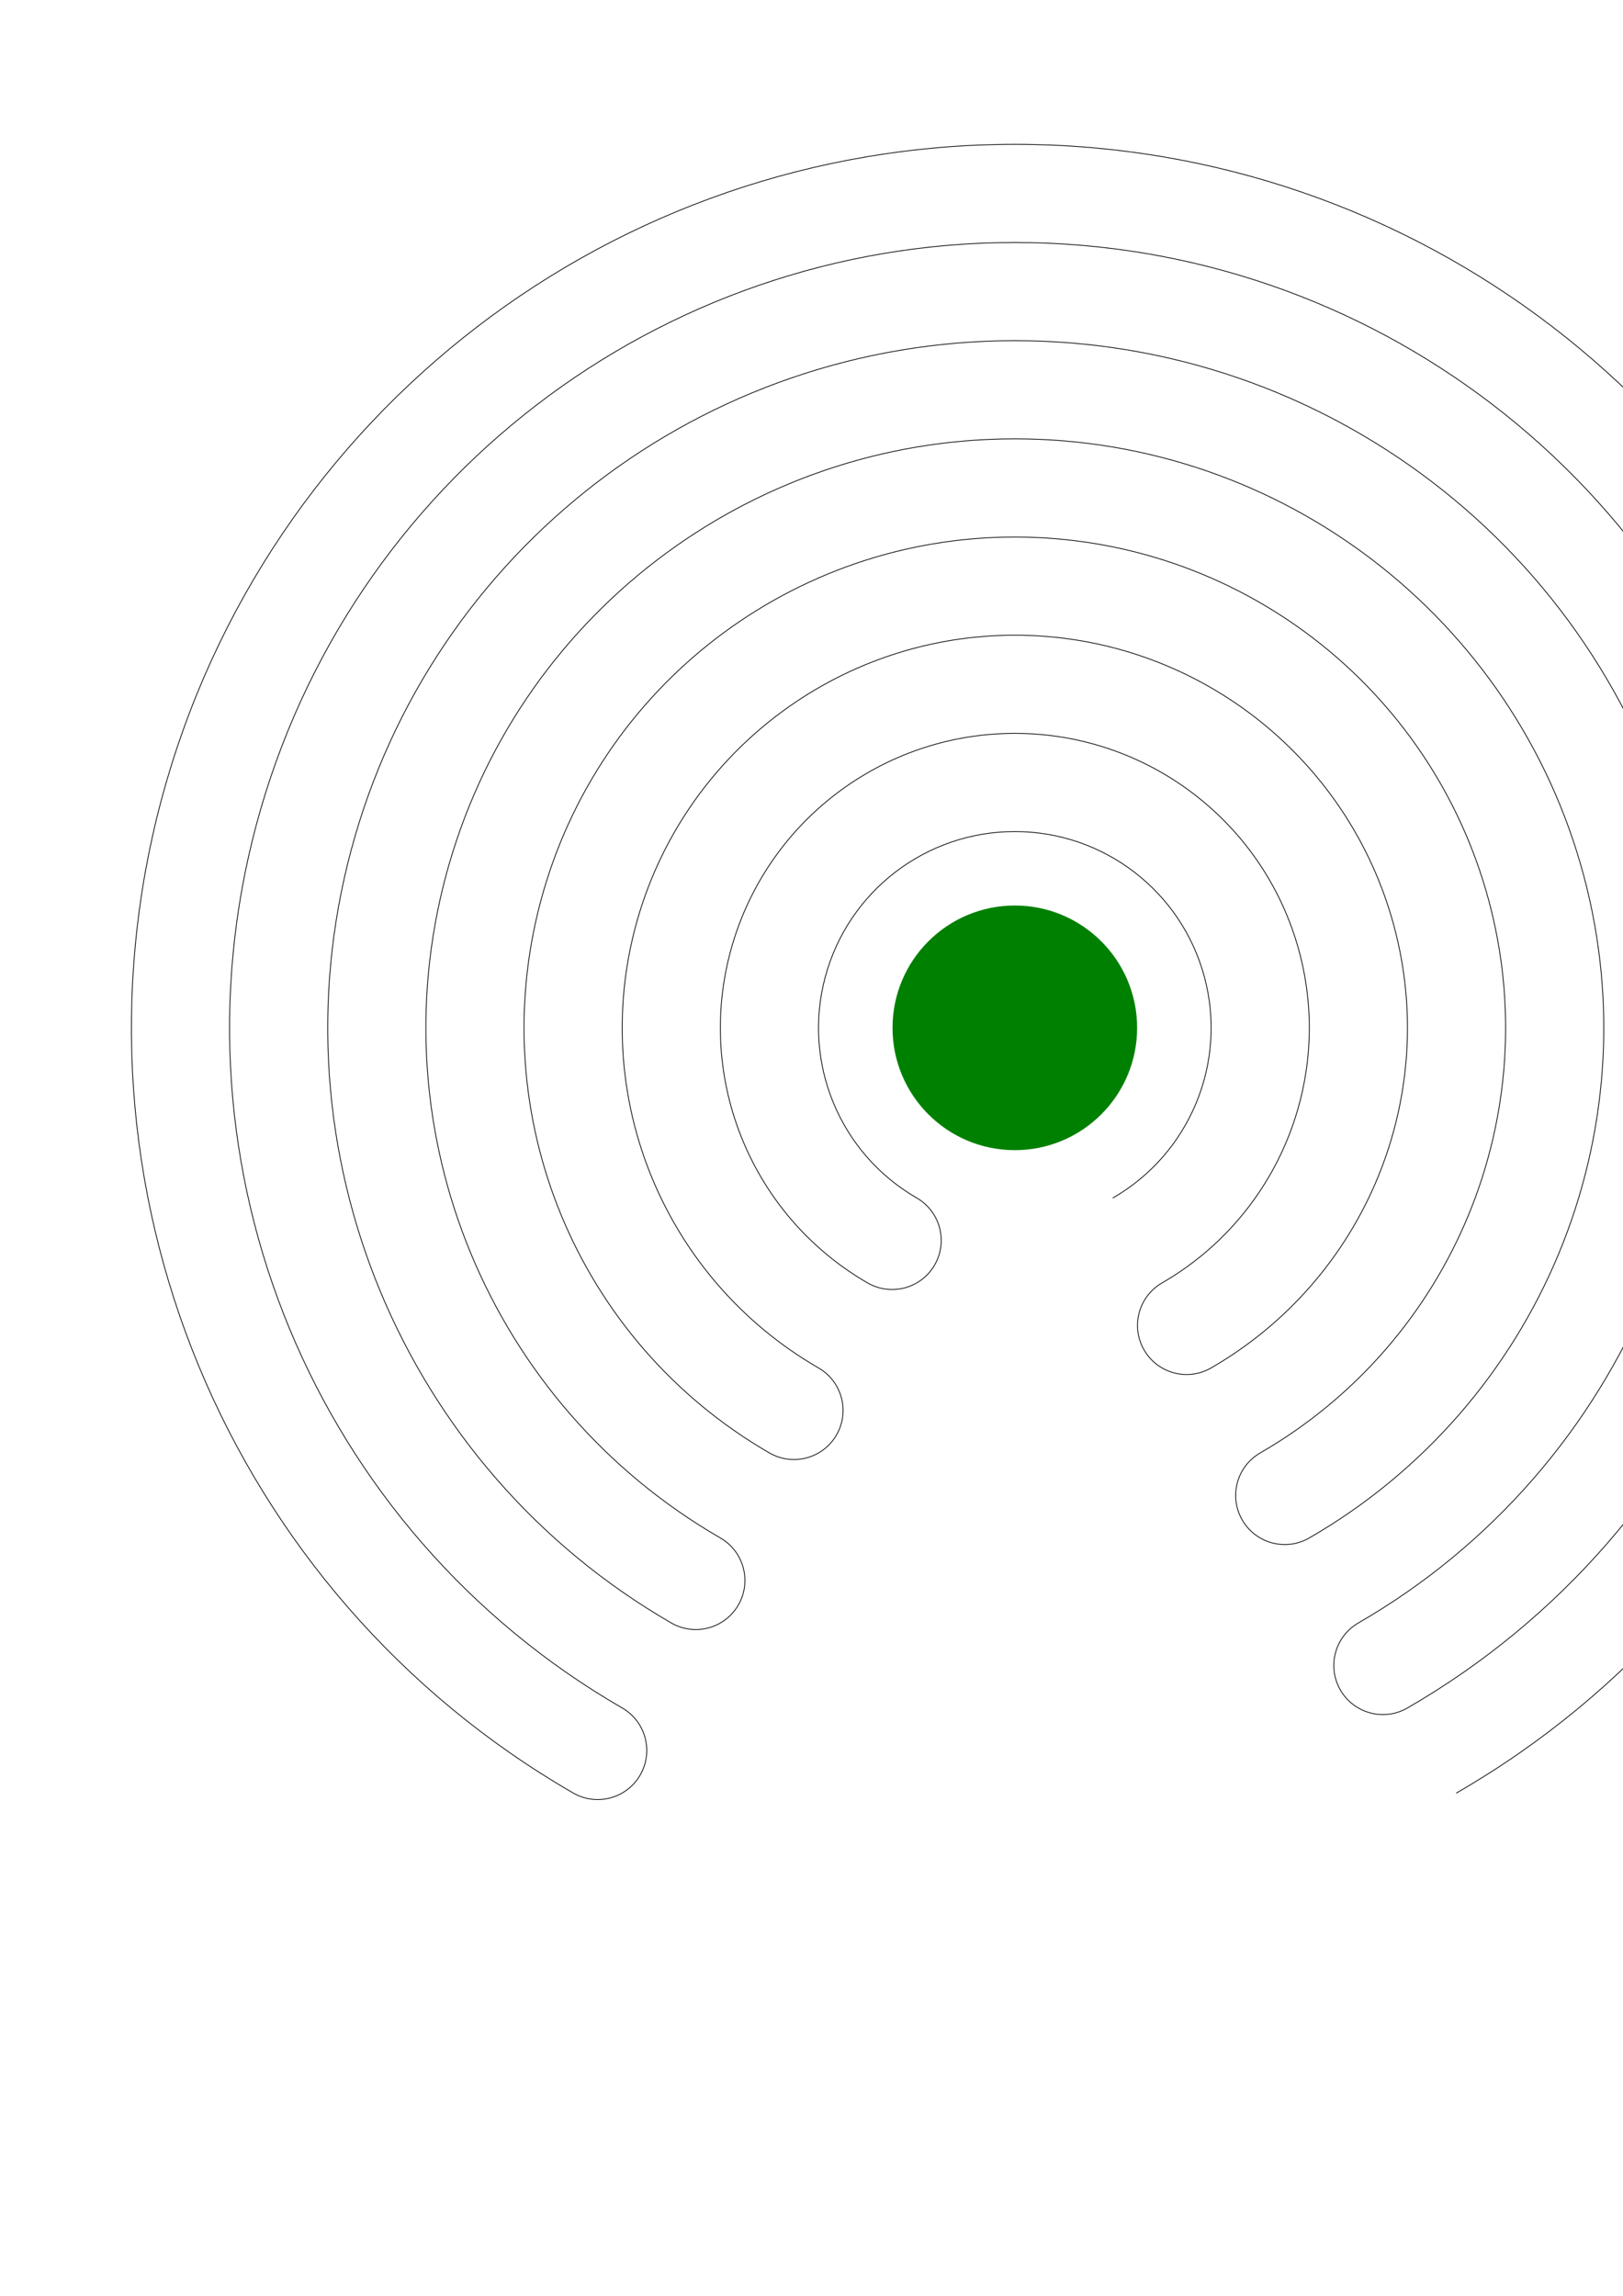 <?xml version="1.0" encoding="UTF-8" standalone="no"?>
<!-- Created with Inkscape (http://www.inkscape.org/) -->

<svg
   width="8.268in"
   height="11.693in"
   viewBox="0 0 210 297"
   version="1.1"
   id="svg5"
   inkscape:version="1.1.2 (b8e25be833, 2022-02-05)"
   sodipodi:docname="LabyrinthLoading_cut.svg"
   xmlns:inkscape="http://www.inkscape.org/namespaces/inkscape"
   xmlns:sodipodi="http://sodipodi.sourceforge.net/DTD/sodipodi-0.dtd"
   xmlns="http://www.w3.org/2000/svg"
   xmlns:svg="http://www.w3.org/2000/svg">
  <sodipodi:namedview
     id="namedview7"
     pagecolor="#ffffff"
     bordercolor="#666666"
     borderopacity="1.0"
     inkscape:pageshadow="2"
     inkscape:pageopacity="0.0"
     inkscape:pagecheckerboard="0"
     inkscape:document-units="in"
     showgrid="false"
     units="in"
     inkscape:object-paths="false"
     inkscape:snap-object-midpoints="false"
     inkscape:snap-global="true"
     inkscape:zoom="0.5"
     inkscape:cx="1089"
     inkscape:cy="1024"
     inkscape:window-width="1920"
     inkscape:window-height="1057"
     inkscape:window-x="-8"
     inkscape:window-y="-8"
     inkscape:window-maximized="1"
     inkscape:current-layer="layer1"
     inkscape:lockguides="true" />
  <defs
     id="defs2">
    <inkscape:path-effect
       effect="bspline"
       id="path-effect2656"
       is_visible="true"
       lpeversion="1"
       weight="33.333"
       steps="2"
       helper_size="0"
       apply_no_weight="true"
       apply_with_weight="true"
       only_selected="false" />
    <inkscape:path-effect
       effect="bspline"
       id="path-effect1188"
       is_visible="true"
       lpeversion="1"
       weight="33.333"
       steps="2"
       helper_size="0"
       apply_no_weight="true"
       apply_with_weight="true"
       only_selected="false" />
    <inkscape:path-effect
       effect="bspline"
       id="path-effect1102"
       is_visible="true"
       lpeversion="1"
       weight="33.333"
       steps="2"
       helper_size="0"
       apply_no_weight="true"
       apply_with_weight="true"
       only_selected="false" />
  </defs>
  <g
     inkscape:label="Layer 1"
     inkscape:groupmode="layer"
     id="layer1">
    <g
       id="g20978"
       transform="rotate(15,535.604,-1355.238)" />
    <g
       id="g20984"
       transform="rotate(30,327.443,-451.42)" />
    <g
       id="g20990"
       transform="rotate(45,256.443,-143.144)" />
    <g
       id="g20996"
       transform="rotate(60,219.691,16.431)" />
    <g
       id="g21002"
       transform="rotate(75,196.587,116.744)" />
    <g
       id="g21008"
       transform="rotate(90,180.251,187.676)" />
    <g
       id="g21014"
       transform="rotate(105,167.715,242.104)" />
    <g
       id="g21020"
       transform="rotate(120,157.48,286.545)" />
    <g
       id="g21026"
       transform="rotate(135,148.691,324.707)" />
    <g
       id="g21032"
       transform="rotate(150,140.811,358.922)" />
    <g
       id="g21038"
       transform="rotate(165,133.468,390.805)" />
    <circle
       style="opacity:1;fill:#008000;stroke:#000000;stroke-width:0.1;stroke-linecap:round;stroke-linejoin:round"
       id="circle36680"
       cx="443.654"
       cy="146.343"
       r="15.825" />
    <circle
       style="opacity:1;fill:#008000;fill-opacity:1;stroke:none;stroke-width:0.1;stroke-linecap:round;stroke-linejoin:round"
       id="circle36692"
       cx="131.309"
       cy="132.971"
       r="15.825" />
    <path
       id="path36714"
       style="fill:none;stroke:#000000;stroke-width:0.1;stroke-linecap:round;stroke-linejoin:round;stroke-miterlimit:4;stroke-dasharray:none"
       d="m 188.459,231.958 c 44.802,-25.866 66.645,-78.6 53.255,-128.57 -13.389,-49.97 -58.672,-84.717 -110.405,-84.717 -51.733,0 -97.016,34.747 -110.405,84.717 -13.389,49.97 8.453,102.703 53.255,128.57 3.037,1.754 6.921,0.713 8.674,-2.324 1.754,-3.037 0.713,-6.921 -2.324,-8.674 -39.824,-22.992 -59.24,-69.866 -47.338,-114.284 11.902,-44.418 52.153,-75.304 98.138,-75.304 45.985,0 86.236,30.886 98.138,75.304 11.902,44.418 -7.514,91.292 -47.338,114.284 -3.037,1.754 -6.921,0.713 -8.674,-2.324 -1.754,-3.037 -0.713,-6.921 2.324,-8.674 v 0 c 34.846,-20.118 51.835,-61.133 41.421,-99.999 -10.414,-38.866 -45.634,-65.891 -85.871,-65.891 -40.237,0 -75.457,27.025 -85.871,65.891 -10.414,38.866 6.575,79.88 41.421,99.999 3.037,1.754 6.921,0.713 8.674,-2.324 1.754,-3.037 0.713,-6.921 -2.324,-8.674 -29.868,-17.244 -44.43,-52.4 -35.504,-85.713 8.926,-33.313 39.115,-56.478 73.604,-56.478 34.489,0 64.677,23.165 73.604,56.478 8.926,33.313 -5.636,68.469 -35.504,85.713 -3.037,1.754 -6.921,0.713 -8.674,-2.324 -1.754,-3.037 -0.713,-6.921 2.324,-8.674 24.89,-14.37 37.025,-43.666 29.586,-71.428 -7.439,-27.761 -32.596,-47.065 -61.336,-47.065 -28.74,0 -53.898,19.304 -61.336,47.065 -7.439,27.761 4.696,57.057 29.586,71.428 3.037,1.753 6.921,0.713 8.674,-2.324 1.753,-3.037 0.713,-6.921 -2.324,-8.674 -19.912,-11.496 -29.62,-34.933 -23.669,-57.142 5.951,-22.209 26.077,-37.652 49.069,-37.652 22.992,0 43.118,15.443 49.069,37.652 5.951,22.209 -3.757,45.646 -23.669,57.142 -3.037,1.754 -6.921,0.713 -8.674,-2.324 -1.754,-3.037 -0.713,-6.921 2.324,-8.674 14.934,-8.622 22.215,-26.2 17.752,-42.857 -4.463,-16.657 -19.558,-28.239 -36.802,-28.239 -17.244,0 -32.339,11.582 -36.802,28.239 -4.463,16.657 2.818,34.234 17.752,42.857 3.037,1.753 6.921,0.713 8.674,-2.324 1.754,-3.037 0.713,-6.921 -2.324,-8.674 -9.956,-5.748 -14.81,-17.467 -11.835,-28.571 2.975,-11.104 13.038,-18.826 24.535,-18.826 11.496,0 21.559,7.721 24.535,18.826 2.975,11.104 -1.879,22.823 -11.835,28.571"
       sodipodi:nodetypes="cssscscssscsccssscscssscscssscscssscscssscscsssc" />
    <path
       id="path36722"
       style="opacity:1;fill:none;stroke:#000000;stroke-width:0.1;stroke-linecap:round;stroke-linejoin:round;stroke-miterlimit:4;stroke-dasharray:none"
       d="m 424.604,179.339 c -14.934,-8.622 -22.215,-26.2 -17.752,-42.857 4.463,-16.657 19.558,-28.239 36.802,-28.239 17.244,0 32.339,11.582 36.802,28.239 4.463,16.657 -2.818,34.234 -17.928,42.969 -6.419,3.583 -8.558,11.271 -4.954,17.284 3.604,6.013 11.587,8.072 17.83,4.601 24.89,-14.37 37.025,-43.666 29.586,-71.428 -7.439,-27.761 -32.596,-47.065 -61.336,-47.065 -28.74,0 -53.898,19.304 -61.336,47.065 -7.439,27.761 4.696,57.057 29.586,71.428 6.243,3.471 8.382,11.159 4.777,17.172 -3.604,6.013 -11.587,8.072 -17.654,4.713 -34.67,-20.006 -51.659,-61.021 -41.245,-99.887 10.414,-38.866 45.634,-65.891 85.871,-65.891 40.237,0 75.457,27.025 85.871,65.891 10.414,38.866 -6.575,79.88 -41.597,100.111 -6.419,3.583 -8.558,11.271 -4.954,17.284 3.604,6.013 11.587,8.072 17.83,4.601 44.802,-25.866 66.645,-78.6 53.255,-128.57 -13.389,-49.97 -58.672,-84.717 -110.405,-84.717 -51.733,0 -97.016,34.747 -110.405,84.717 -13.389,49.97 8.453,102.703 53.255,128.57"
       sodipodi:nodetypes="cssscscssscscssscscsssc" />
    <circle
       style="opacity:1;fill:#008000;stroke:#000000;stroke-width:0.1;stroke-linecap:round;stroke-linejoin:round"
       id="circle1168"
       cx="443.654"
       cy="501.943"
       r="15.825" />
    <circle
       style="opacity:1;fill:#008000;fill-opacity:1;stroke:none;stroke-width:0.1;stroke-linecap:round;stroke-linejoin:round"
       id="circle1170"
       cx="131.309"
       cy="488.571"
       r="15.825" />
    <path
       style="color:#000000;fill:none;stroke-linecap:round;stroke-linejoin:round;stroke:#000000;stroke-width:0.1;stroke-miterlimit:4;stroke-dasharray:none"
       d="m 131.309,371.271 c -53.076,0 -99.566,35.672 -113.303,86.939 -13.737,51.268 8.689,105.407 54.654,131.945 4.441,2.564 10.207,1.017 12.771,-3.424 2.564,-4.441 1.019,-10.207 -3.422,-12.771 C 43.349,551.64 24.514,506.171 36.068,463.051 47.622,419.931 86.667,389.971 131.309,389.971 c 44.641,0 83.686,29.96 95.24,73.08 11.554,43.12 -7.279,88.589 -45.939,110.91 -1.633,0.943 -3.633,0.406 -4.576,-1.227 -0.943,-1.633 -0.407,-3.633 1.227,-4.576 36.009,-20.79 53.58,-63.21 42.818,-103.373 -10.762,-40.163 -47.19,-68.115 -88.77,-68.115 -41.58,0 -78.006,27.952 -88.768,68.115 -10.762,40.163 6.809,82.583 42.818,103.373 4.441,2.564 10.207,1.019 12.771,-3.422 2.564,-4.441 1.019,-10.209 -3.422,-12.773 C 66.004,535.39 52.025,501.641 60.604,469.625 c 8.579,-32.016 37.56,-54.254 70.705,-54.254 33.145,0 62.128,22.238 70.707,54.254 8.579,32.016 -5.401,65.765 -34.105,82.338 a 3,3 0 0 0 0,0.002 c -1.633,0.943 -3.633,0.406 -4.576,-1.227 -0.943,-1.633 -0.408,-3.633 1.225,-4.576 26.053,-15.042 38.771,-45.744 30.984,-74.803 -7.786,-29.059 -34.151,-49.289 -64.234,-49.289 -30.084,0 -56.446,20.23 -64.232,49.289 -7.786,29.059 4.929,59.761 30.982,74.803 4.441,2.564 10.209,1.017 12.773,-3.424 2.564,-4.441 1.019,-10.207 -3.422,-12.771 -18.749,-10.825 -27.875,-32.856 -22.271,-53.768 5.603,-20.911 24.521,-35.428 46.17,-35.428 21.649,0 40.569,14.516 46.172,35.428 5.603,20.911 -3.523,42.943 -22.271,53.768 -1.633,0.943 -3.633,0.407 -4.576,-1.227 -0.943,-1.633 -0.406,-3.633 1.227,-4.576 16.097,-9.294 23.961,-28.276 19.15,-46.23 -4.811,-17.954 -21.114,-30.463 -39.701,-30.463 -18.588,0 -34.888,12.509 -39.699,30.463 -4.811,17.954 3.053,36.937 19.15,46.23 4.441,2.564 10.207,1.019 12.771,-3.422 2.564,-4.441 1.019,-10.207 -3.422,-12.771 -8.793,-5.076 -13.065,-15.39 -10.438,-25.197 2.628,-9.807 11.484,-16.604 21.637,-16.604 10.153,0 19.009,6.797 21.637,16.604 2.628,9.807 -1.643,20.121 -10.436,25.197 a 3,3 0 0 0 -1.098,4.098 3,3 0 0 0 4.098,1.098 c 11.119,-6.42 16.556,-19.543 13.232,-31.945 -3.323,-12.402 -14.594,-21.051 -27.434,-21.051 -12.839,0 -24.109,8.649 -27.432,21.051 -3.323,12.402 2.113,25.526 13.232,31.945 1.633,0.943 2.169,2.943 1.227,4.576 -0.943,1.633 -2.943,2.169 -4.576,1.227 -13.771,-7.95 -20.469,-24.123 -16.354,-39.482 4.115,-15.359 18.001,-26.016 33.902,-26.016 15.901,0 29.789,10.656 33.904,26.016 4.115,15.359 -2.583,31.532 -16.354,39.482 -4.441,2.564 -5.986,8.33 -3.422,12.771 2.564,4.441 8.33,5.986 12.771,3.422 21.075,-12.168 31.365,-37.009 25.066,-60.516 -6.299,-23.506 -27.631,-39.875 -51.967,-39.875 -24.336,0 -45.668,16.369 -51.967,39.875 -6.299,23.506 3.993,48.348 25.068,60.516 1.633,0.943 2.167,2.943 1.225,4.576 -0.943,1.633 -2.943,2.169 -4.576,1.227 -23.727,-13.699 -35.278,-41.589 -28.187,-68.053 7.091,-26.464 31.04,-44.842 58.437,-44.842 27.397,0 51.349,18.378 58.439,44.842 7.091,26.464 -4.463,54.354 -28.189,68.053 -4.441,2.564 -5.986,8.332 -3.422,12.773 2.564,4.441 8.332,5.986 12.773,3.422 31.031,-17.916 46.174,-54.477 36.9,-89.088 -9.274,-34.611 -40.67,-58.701 -76.502,-58.701 -35.832,0 -67.226,24.09 -76.5,58.701 -9.274,34.611 5.869,71.172 36.9,89.088 1.633,0.943 2.169,2.943 1.227,4.576 -0.943,1.633 -2.943,2.169 -4.576,1.227 -33.683,-19.447 -50.09,-59.057 -40.023,-96.625 10.066,-37.568 44.079,-63.668 82.973,-63.668 38.893,0 72.908,26.1 82.975,63.668 10.066,37.568 -6.341,77.178 -40.023,96.625 -4.441,2.564 -5.986,8.33 -3.422,12.771 2.564,4.441 8.33,5.986 12.771,3.422 40.987,-23.664 60.986,-71.943 48.736,-117.658 -12.249,-45.715 -53.709,-77.527 -101.037,-77.527 -47.328,0 -88.786,31.812 -101.035,77.527 -12.249,45.715 7.749,93.994 48.736,117.658 1.633,0.943 2.169,2.943 1.227,4.576 -0.943,1.633 -2.943,2.169 -4.576,1.227 -43.639,-25.195 -64.899,-76.523 -51.857,-125.195 13.042,-48.672 57.116,-82.492 107.506,-82.492 50.389,0 94.466,33.82 107.508,82.492 13.042,48.672 -8.219,100.001 -51.857,125.195 a 3,3 0 0 0 -1.098,4.1 3,3 0 0 0 4.098,1.098 c 45.965,-26.538 68.391,-80.678 54.654,-131.945 -13.737,-51.268 -60.229,-86.939 -113.305,-86.939 z"
       id="path1172" />
    <path
       style="color:#000000;fill:none;stroke-linecap:round;stroke-linejoin:round;stroke:#000000;stroke-width:0.1;stroke-miterlimit:4;stroke-dasharray:none"
       d="m 443.654,384.617 c -53.088,0 -99.588,35.682 -113.328,86.961 -13.74,51.279 8.689,105.429 54.664,131.973 a 3.026,3.026 0 0 0 4.135,-1.107 3.026,3.026 0 0 0 -1.109,-4.133 c -43.629,-25.189 -64.883,-76.507 -51.844,-125.168 13.039,-48.661 57.104,-82.473 107.482,-82.473 50.378,0 94.444,33.811 107.482,82.473 13.035,48.647 -8.206,99.948 -51.809,125.145 -4.84,2.688 -11.013,1.069 -13.76,-3.514 -2.748,-4.584 -1.227,-10.261 3.834,-13.086 a 3.026,3.026 0 0 0 0.039,-0.021 c 36.189,-20.904 53.771,-63.341 43.006,-103.516 -10.765,-40.174 -47.202,-68.133 -88.793,-68.133 -41.591,0 -78.028,27.959 -88.793,68.133 -10.765,40.174 6.805,82.604 42.654,103.291 a 3.026,3.026 0 0 0 0.047,0.027 c 7.509,4.158 17.252,1.636 21.713,-5.805 4.461,-7.441 1.744,-17.122 -5.9,-21.373 l 0.041,0.025 c -23.717,-13.693 -35.264,-41.573 -28.176,-68.025 7.088,-26.453 31.028,-44.822 58.414,-44.822 27.386,0 51.326,18.37 58.414,44.822 7.085,26.44 -4.452,54.304 -28.146,68.004 -4.839,2.683 -11.006,1.065 -13.752,-3.516 -2.748,-4.584 -1.228,-10.261 3.832,-13.086 a 3.026,3.026 0 0 0 0.039,-0.023 c 16.268,-9.404 24.152,-28.406 19.338,-46.371 -4.814,-17.965 -21.126,-30.48 -39.725,-30.48 -18.599,0 -34.911,12.515 -39.725,30.48 -4.814,17.965 3.055,36.96 19.162,46.26 a 3.026,3.026 0 0 0 4.133,-1.107 3.026,3.026 0 0 0 -1.107,-4.133 c -13.761,-7.945 -20.454,-24.105 -16.342,-39.453 4.112,-15.348 17.989,-25.996 33.879,-25.996 15.889,0 29.766,10.648 33.879,25.996 4.113,15.348 -2.568,31.502 -16.52,39.566 l 0.039,-0.023 c -7.778,4.342 -10.535,14.042 -6.074,21.482 4.461,7.441 14.252,9.94 21.896,5.689 a 3.026,3.026 0 0 0 0.041,-0.023 c 26.063,-15.048 38.785,-45.762 30.996,-74.832 -7.789,-29.07 -34.163,-49.307 -64.258,-49.307 -30.095,0 -56.471,20.237 -64.26,49.307 -7.789,29.07 4.933,59.784 30.996,74.832 a 3.026,3.026 0 0 0 0.043,0.023 c 4.841,2.692 6.4,8.389 3.652,12.973 -2.747,4.583 -8.964,6.181 -13.588,3.623 -0.001,-7.1e-4 -0.003,-0.001 -0.004,-0.002 -33.459,-19.335 -49.848,-58.917 -39.789,-96.457 10.063,-37.557 44.067,-63.648 82.949,-63.648 38.882,0 72.884,26.092 82.947,63.648 10.059,37.542 -6.32,77.121 -40.148,96.686 -7.778,4.342 -10.535,14.042 -6.074,21.482 4.461,7.441 14.25,9.94 21.895,5.689 a 3.026,3.026 0 0 0 0.043,-0.023 c 45.975,-26.544 68.406,-80.694 54.666,-131.973 -13.74,-51.279 -60.241,-86.961 -113.328,-86.961 z"
       id="path1174" />
  </g>
</svg>
